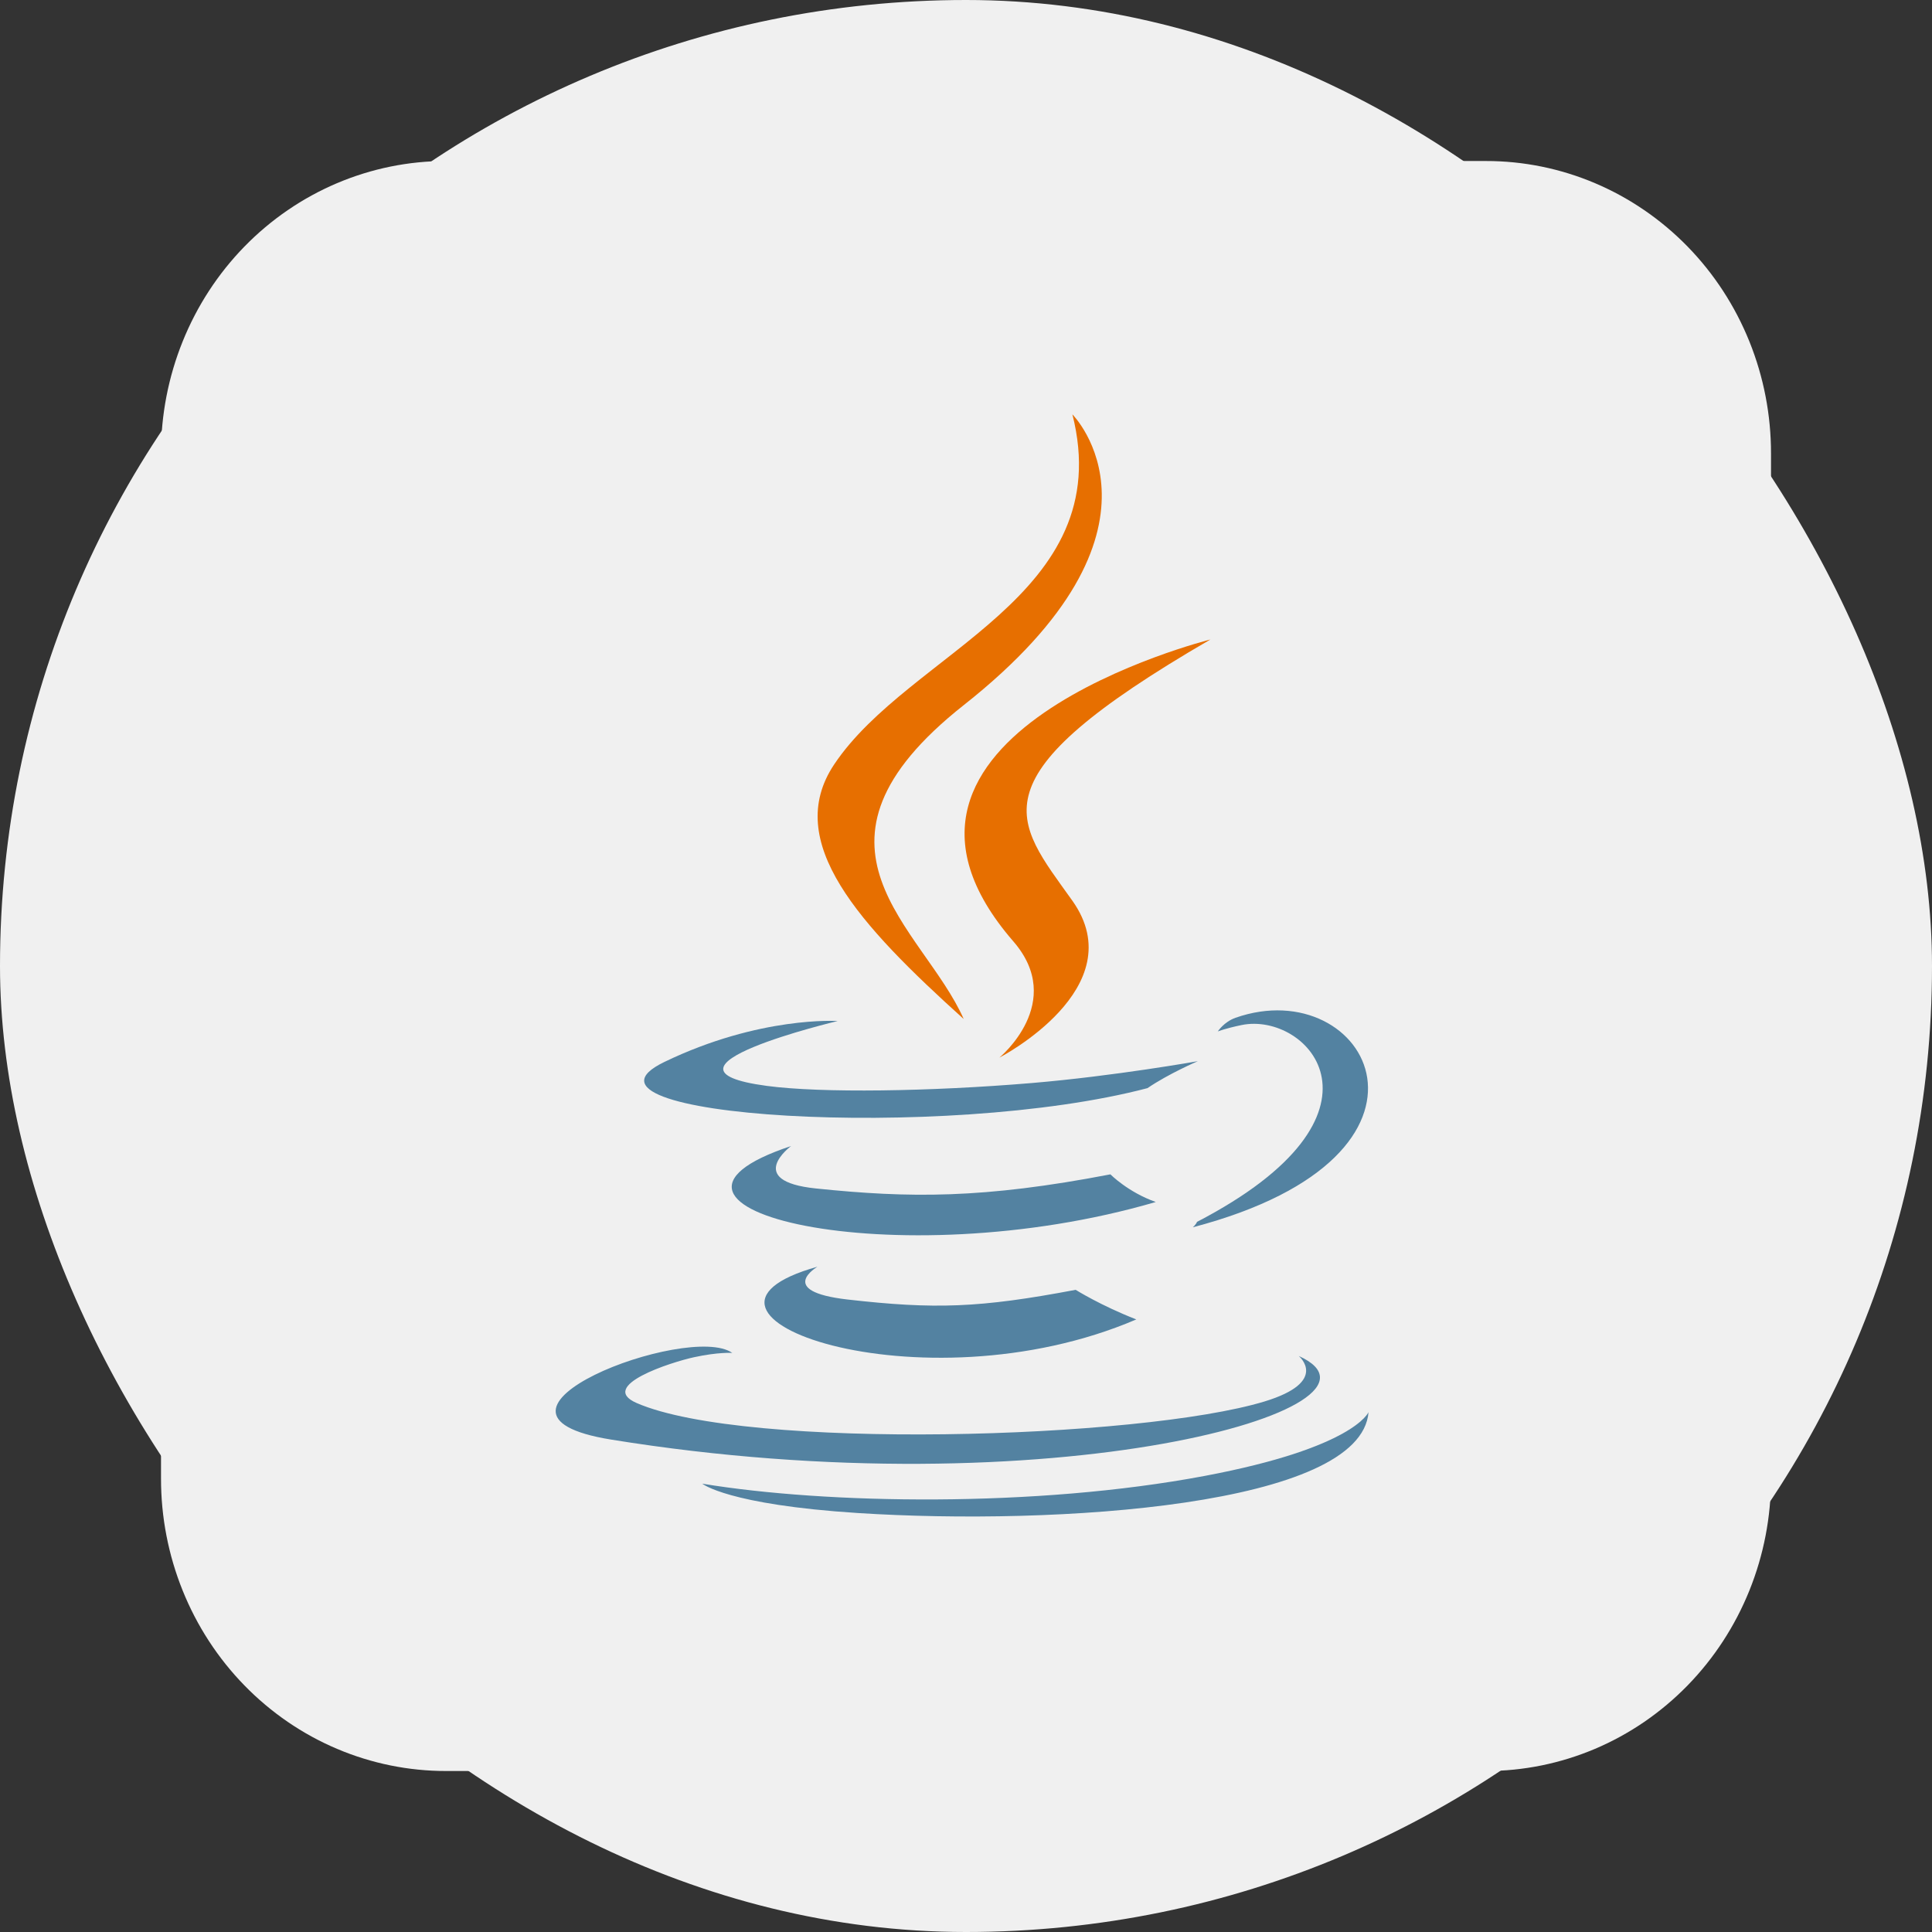 <svg width="100" height="100" viewBox="0 0 100 100" fill="none" xmlns="http://www.w3.org/2000/svg">
<rect x="0" y="0" width="100" height="100" fill="#333333" stroke="none"/>
<rect width="100" height="100" rx="50" fill="#F0F0F0"/>
<g clipPath="url(#clip0_826_3960)">
<path d="M23.091 8.334H76.91C78.849 8.332 80.769 8.722 82.56 9.482C84.351 10.242 85.978 11.357 87.349 12.762C88.72 14.168 89.807 15.837 90.548 17.675C91.289 19.512 91.669 21.481 91.667 23.469V76.531C91.669 78.52 91.289 80.489 90.548 82.326C89.807 84.163 88.72 85.832 87.349 87.238C85.978 88.644 84.351 89.759 82.56 90.519C80.769 91.278 78.849 91.669 76.91 91.667H23.091C21.152 91.669 19.233 91.278 17.442 90.519C15.65 89.759 14.023 88.644 12.652 87.238C11.281 85.832 10.194 84.163 9.454 82.326C8.713 80.489 8.332 78.52 8.334 76.531V23.469C8.332 21.481 8.713 19.512 9.454 17.675C10.194 15.837 11.281 14.168 12.652 12.762C14.023 11.357 15.65 10.242 17.442 9.482C19.233 8.722 21.152 8.332 23.091 8.334Z" fill="#F0F0F0"/>
<path d="M42.312 65.565C42.312 65.565 40.133 66.833 43.864 67.262C48.384 67.777 50.695 67.703 55.676 66.761C55.676 66.761 56.986 67.582 58.815 68.293C47.648 73.079 33.541 68.016 42.312 65.565Z" fill="#5382A1"/>
<path d="M40.945 59.319C40.945 59.319 38.5 61.129 42.234 61.515C47.063 62.014 50.877 62.054 57.475 60.784C57.475 60.784 58.388 61.709 59.823 62.215C46.321 66.163 31.283 62.526 40.945 59.319Z" fill="#5382A1"/>
<path d="M52.45 48.725C55.201 51.893 51.727 54.743 51.727 54.743C51.727 54.743 58.714 51.137 55.505 46.62C52.508 42.408 50.21 40.315 62.651 33.1C62.651 33.1 43.122 37.977 52.45 48.725Z" fill="#E76F00"/>
<path d="M67.221 70.184C67.221 70.184 68.834 71.513 65.444 72.542C58.998 74.494 38.615 75.084 32.953 72.62C30.918 71.734 34.735 70.505 35.935 70.247C37.188 69.976 37.903 70.026 37.903 70.026C35.639 68.432 23.272 73.157 31.621 74.511C54.39 78.203 73.127 72.848 67.221 70.184Z" fill="#5382A1"/>
<path d="M43.359 52.848C43.359 52.848 32.991 55.311 39.687 56.205C42.515 56.584 48.151 56.498 53.401 56.058C57.692 55.696 62 54.926 62 54.926C62 54.926 60.487 55.574 59.393 56.322C48.864 59.091 28.525 57.803 34.381 54.97C39.333 52.577 43.359 52.848 43.359 52.848Z" fill="#5382A1"/>
<path d="M61.957 63.244C72.66 57.683 67.712 52.338 64.257 53.058C63.411 53.234 63.033 53.387 63.033 53.387C63.033 53.387 63.348 52.895 63.948 52.681C70.781 50.279 76.036 59.767 61.742 63.524C61.742 63.525 61.908 63.377 61.957 63.244Z" fill="#5382A1"/>
<path d="M55.507 21.448C55.507 21.448 61.434 27.378 49.885 36.495C40.624 43.809 47.773 47.979 49.881 52.744C44.475 47.867 40.508 43.573 43.17 39.577C47.076 33.711 57.898 30.867 55.507 21.448Z" fill="#E76F00"/>
<path d="M44.413 78.315C54.686 78.972 70.462 77.95 70.835 73.089C70.835 73.089 70.117 74.932 62.345 76.395C53.577 78.045 42.762 77.853 36.348 76.795C36.348 76.795 37.661 77.882 44.413 78.315Z" fill="#5382A1"/>
</g>
<defs>
<clipPath id="clip0_826_3960">
<rect width="83.333" height="83.333" fill="white" transform="translate(8.334 8.334)"/>
</clipPath>
</defs>
</svg>